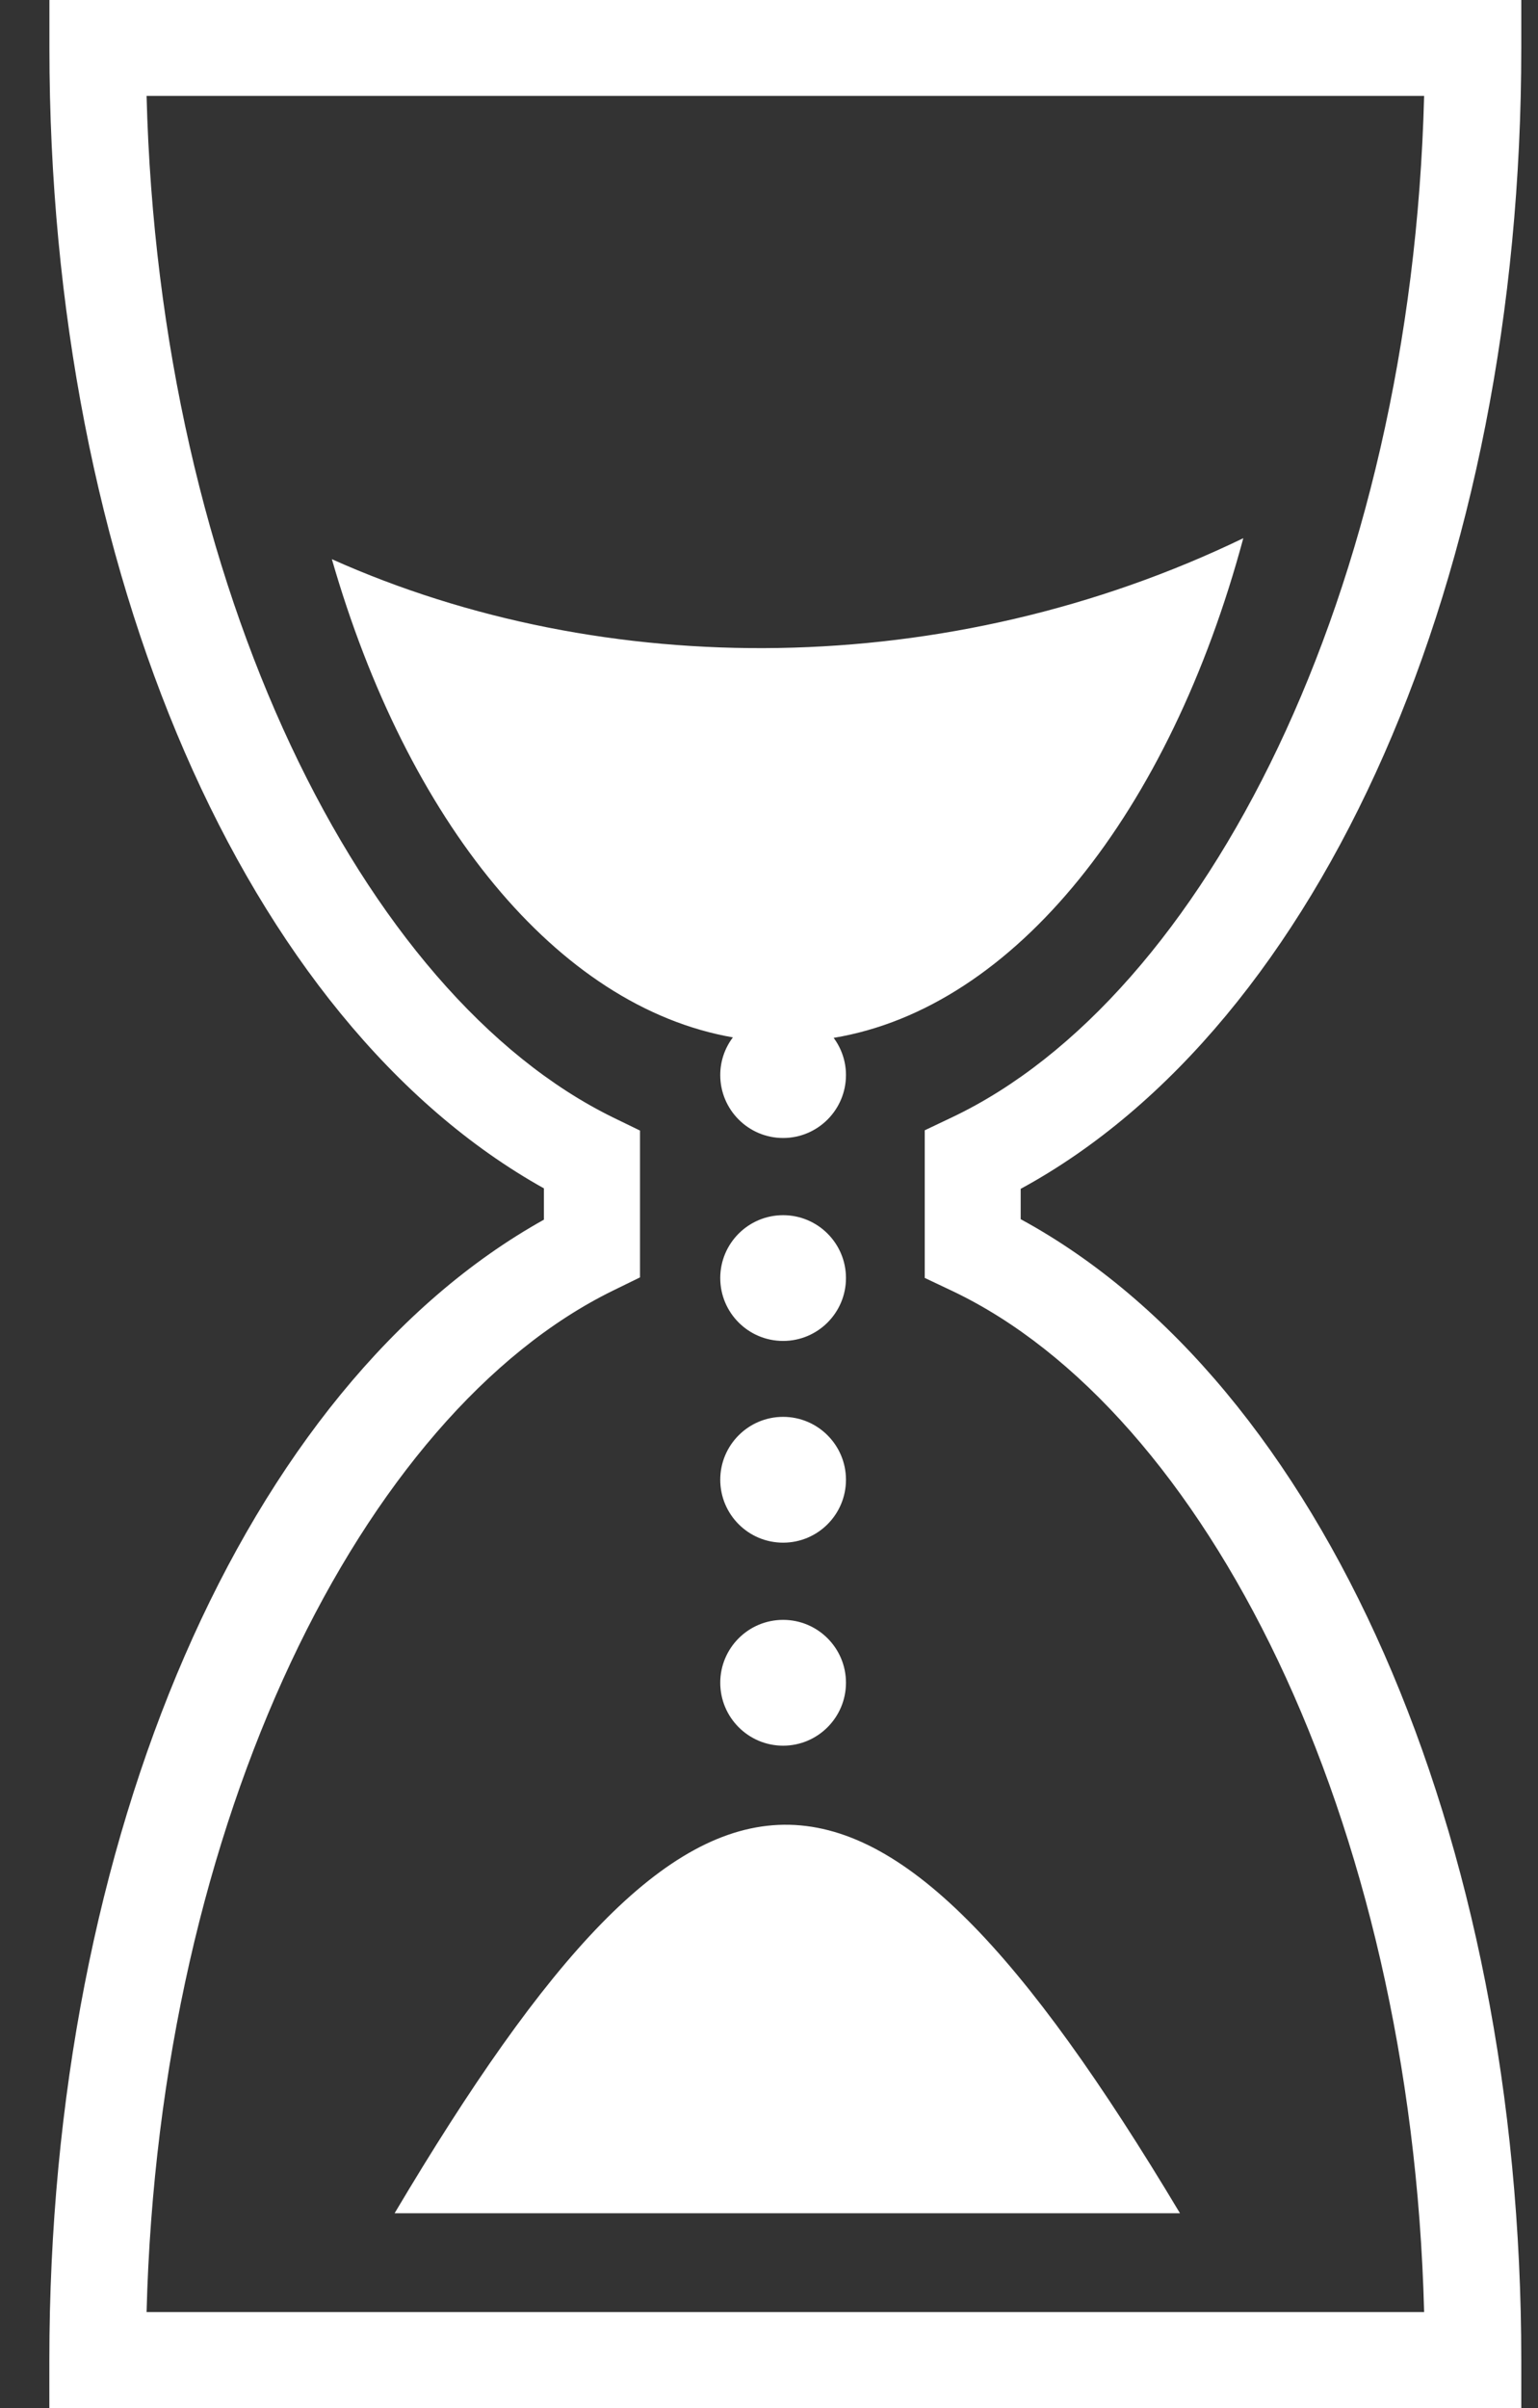 <svg width="23" height="36" viewBox="0 0 23 36" fill="none" xmlns="http://www.w3.org/2000/svg">
<rect x="0" y="0" width="23" height="36" fill="#333333" stroke="none"/>
<path d="M0.739 0V0.717C0.739 8.544 3.668 15.275 8.134 17.766V18.234C3.668 20.724 0.738 27.456 0.738 35.283V36H22.75V35.283C22.75 27.41 19.772 20.677 15.264 18.227V17.773C19.771 15.323 22.75 8.589 22.75 0.717V0H0.738H0.739ZM2.192 1.434H21.297C21.107 8.838 18.016 14.908 14.239 16.703L13.829 16.898V19.105L14.239 19.299C18.016 21.094 21.107 27.162 21.297 34.565H2.192C2.381 27.204 5.426 21.126 9.168 19.294L9.571 19.097V16.902L9.168 16.706C5.426 14.874 2.381 8.796 2.192 1.434ZM18.593 8.046C14.171 10.181 9.034 10.183 4.963 8.36C6.088 12.268 8.326 15.049 10.96 15.509C10.837 15.671 10.771 15.869 10.771 16.072C10.771 16.591 11.192 17.013 11.711 17.013C12.23 17.013 12.651 16.591 12.651 16.072C12.651 15.864 12.582 15.672 12.467 15.516C15.186 15.065 17.494 12.133 18.593 8.046ZM11.711 18.167C11.192 18.167 10.771 18.588 10.771 19.107C10.771 19.626 11.192 20.047 11.711 20.047C12.23 20.047 12.651 19.626 12.651 19.107C12.651 18.588 12.23 18.167 11.711 18.167ZM11.711 21.182C11.192 21.182 10.771 21.604 10.771 22.122C10.771 22.642 11.192 23.063 11.711 23.063C12.23 23.063 12.651 22.642 12.651 22.122C12.651 21.604 12.23 21.182 11.711 21.182ZM11.711 24.217C11.192 24.217 10.771 24.638 10.771 25.157C10.771 25.676 11.192 26.098 11.711 26.098C12.23 26.098 12.651 25.676 12.651 25.157C12.651 24.638 12.23 24.217 11.711 24.217ZM11.721 27.28C9.939 27.302 8.175 29.258 5.901 33.088H17.646C15.303 29.173 13.502 27.259 11.721 27.28Z" fill="white"/>
</svg>
